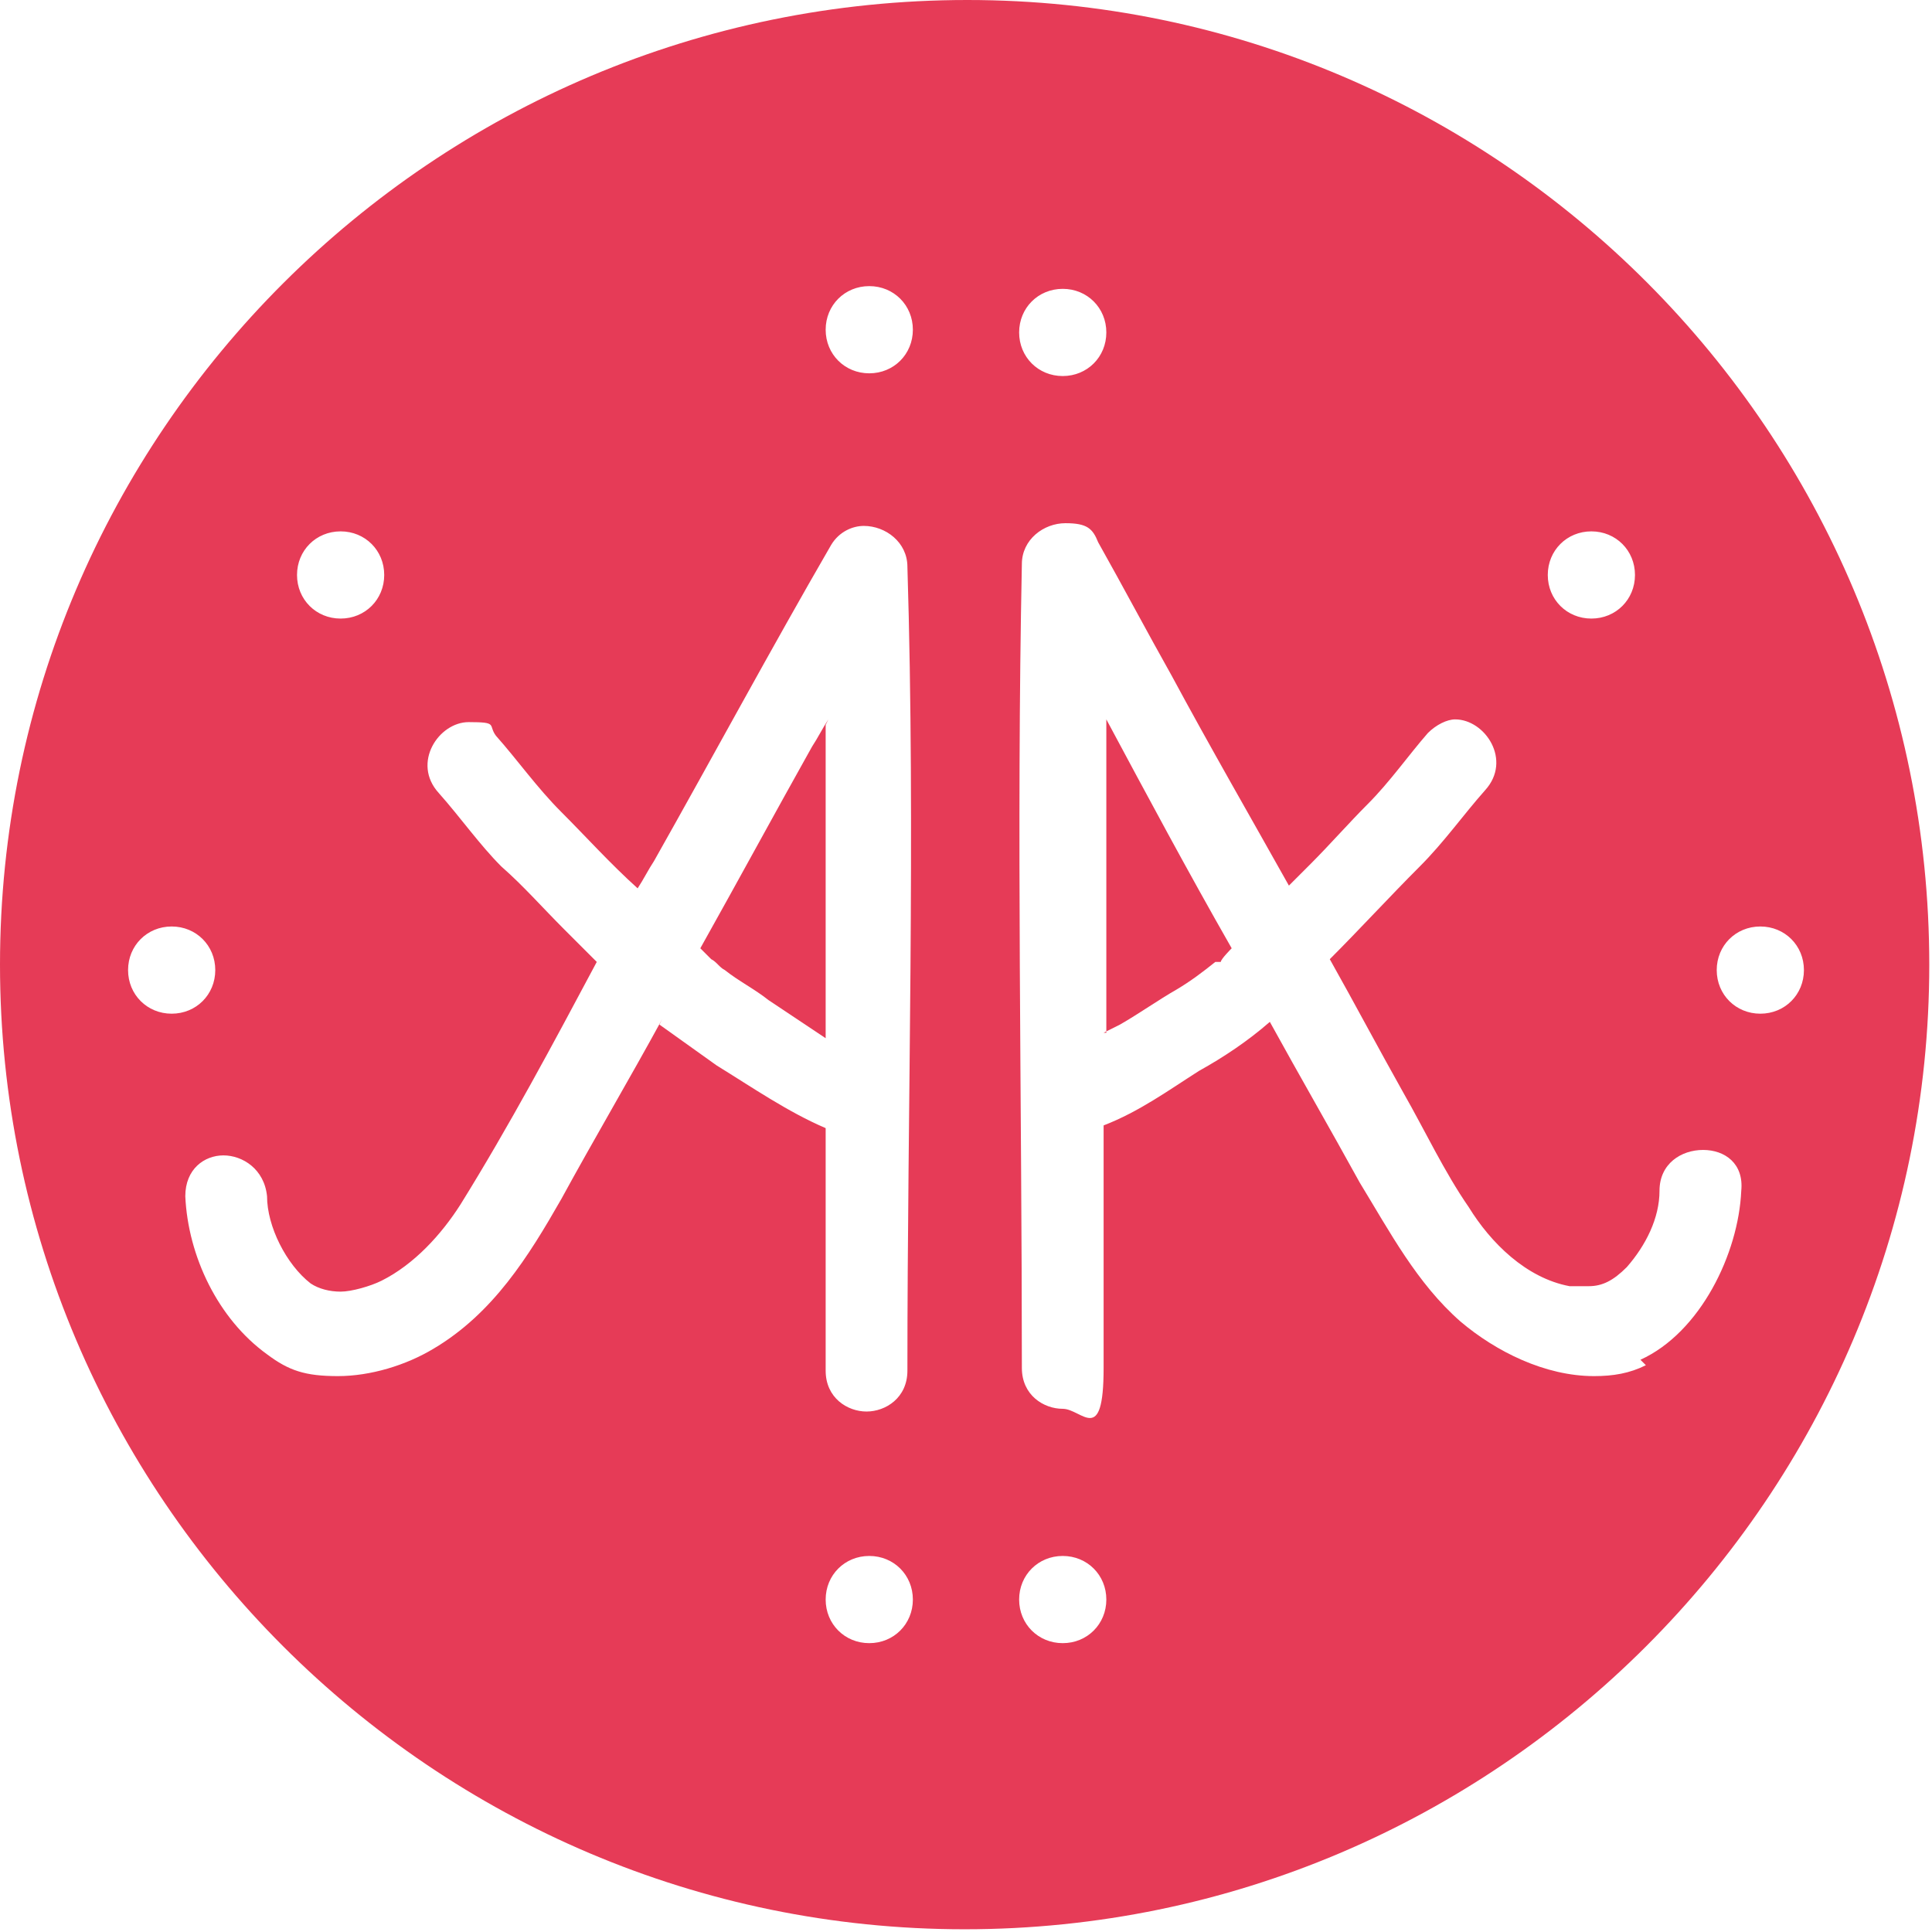 <?xml version="1.0" encoding="UTF-8"?>
<svg id="Calque_1" xmlns="http://www.w3.org/2000/svg" version="1.1" viewBox="0 0 70.9 70.9">
  <!-- Generator: Adobe Illustrator 29.0.1, SVG Export Plug-In . SVG Version: 2.1.0 Build 192)  -->
  <defs>
    <style>
      .st0 {
        fill: #e63b57;
      }
    </style>
  </defs>
  <path class="st0" d="M40.5,37.9c.2-.1.4-.2.6-.3.7-.4,1.4-.9,2.1-1.3.5-.3.9-.6,1.4-1h.2c0-.1.4-.5.4-.5-1.6-2.8-3.1-5.6-4.6-8.4,0,3.8,0,7.7,0,11.5Z"/>
  <path class="st0" d="M30.4,26.4c-.2.3-.4.7-.6,1-1.4,2.5-2.7,4.9-4.1,7.4l.2.2.2.2h0c.2.1.3.3.5.4.5.4,1.1.7,1.6,1.1.6.4,1.2.8,1.8,1.2l.3.2c0-3.8,0-7.7,0-11.5Z"/>
  <path class="st0" d="M35.5,0C15.9,0,0,15.9,0,35.4s15.9,35.4,35.4,35.4,35.4-15.9,35.4-35.4S55,0,35.5,0ZM12.5,19.5c.9,0,1.6.7,1.6,1.6s-.7,1.6-1.6,1.6-1.6-.7-1.6-1.6.7-1.6,1.6-1.6ZM4.7,35.6c0-.9.7-1.6,1.6-1.6s1.6.7,1.6,1.6-.7,1.6-1.6,1.6-1.6-.7-1.6-1.6ZM24.3,37.4c-1.2,2.2-2.5,4.4-3.7,6.6-1.2,2.1-2.5,4.2-4.7,5.5-1,.6-2.3,1-3.5,1s-1.8-.2-2.6-.8c-1.8-1.3-2.9-3.6-3-5.8,0-1,.7-1.5,1.4-1.5s1.5.5,1.6,1.5c0,1.1.7,2.5,1.6,3.2.3.2.7.3,1.1.3s1.1-.2,1.5-.4c1.2-.6,2.2-1.7,2.9-2.8,1.8-2.9,3.4-5.9,5-8.9-.4-.4-.8-.8-1.2-1.2-.8-.8-1.5-1.6-2.3-2.3-.8-.8-1.5-1.8-2.3-2.7-1-1.1,0-2.6,1.1-2.6s.7.1,1,.5c.8.9,1.5,1.9,2.4,2.8.9.9,1.8,1.9,2.8,2.8.2-.3.4-.7.6-1,2.2-3.9,4.3-7.8,6.5-11.6.3-.5.8-.7,1.2-.7.8,0,1.6.6,1.6,1.5.3,9.8,0,19.7,0,29.5,0,1-.8,1.5-1.5,1.5s-1.5-.5-1.5-1.5c0-3,0-5.9,0-8.9-1.4-.6-2.7-1.5-4-2.3-.7-.5-1.4-1-2.1-1.5ZM31.9,60.3c-.9,0-1.6-.7-1.6-1.6s.7-1.6,1.6-1.6,1.6.7,1.6,1.6-.7,1.6-1.6,1.6ZM31.9,13.7c-.9,0-1.6-.7-1.6-1.6s.7-1.6,1.6-1.6,1.6.7,1.6,1.6-.7,1.6-1.6,1.6ZM58.4,19.5c.9,0,1.6.7,1.6,1.6s-.7,1.6-1.6,1.6-1.6-.7-1.6-1.6.7-1.6,1.6-1.6ZM39,10.6c.9,0,1.6.7,1.6,1.6s-.7,1.6-1.6,1.6-1.6-.7-1.6-1.6.7-1.6,1.6-1.6ZM39,60.3c-.9,0-1.6-.7-1.6-1.6s.7-1.6,1.6-1.6,1.6.7,1.6,1.6-.7,1.6-1.6,1.6ZM60.4,50.1c-.6.3-1.2.4-1.9.4-1.8,0-3.6-.9-4.9-2-1.6-1.4-2.6-3.3-3.7-5.1-1.1-2-2.2-3.9-3.3-5.9-.8.7-1.7,1.3-2.6,1.8-1.1.7-2.2,1.5-3.5,2,0,3,0,6,0,8.9s-.8,1.5-1.5,1.5-1.5-.5-1.5-1.5c0-9.8-.2-19.7,0-29.5,0-.9.8-1.5,1.6-1.5s1,.2,1.2.7c.9,1.6,1.8,3.3,2.7,4.9,1.4,2.6,2.9,5.2,4.3,7.7.3-.3.5-.5.8-.8.7-.7,1.4-1.5,2.1-2.2.8-.8,1.5-1.8,2.2-2.6.3-.3.7-.5,1-.5,1.1,0,2.1,1.5,1.1,2.6-.8.9-1.5,1.9-2.4,2.8-1.1,1.1-2.2,2.3-3.3,3.4.9,1.6,1.8,3.3,2.7,4.9.8,1.4,1.5,2.9,2.4,4.2.8,1.3,2.1,2.6,3.7,2.9.3,0,.5,0,.7,0,.5,0,.9-.2,1.4-.7.7-.8,1.2-1.8,1.2-2.8,0-1,.8-1.5,1.6-1.5s1.5.5,1.4,1.5c-.1,2.3-1.5,5.2-3.7,6.2ZM64.6,37.2c-.9,0-1.6-.7-1.6-1.6s.7-1.6,1.6-1.6,1.6.7,1.6,1.6-.7,1.6-1.6,1.6Z"/>
</svg>